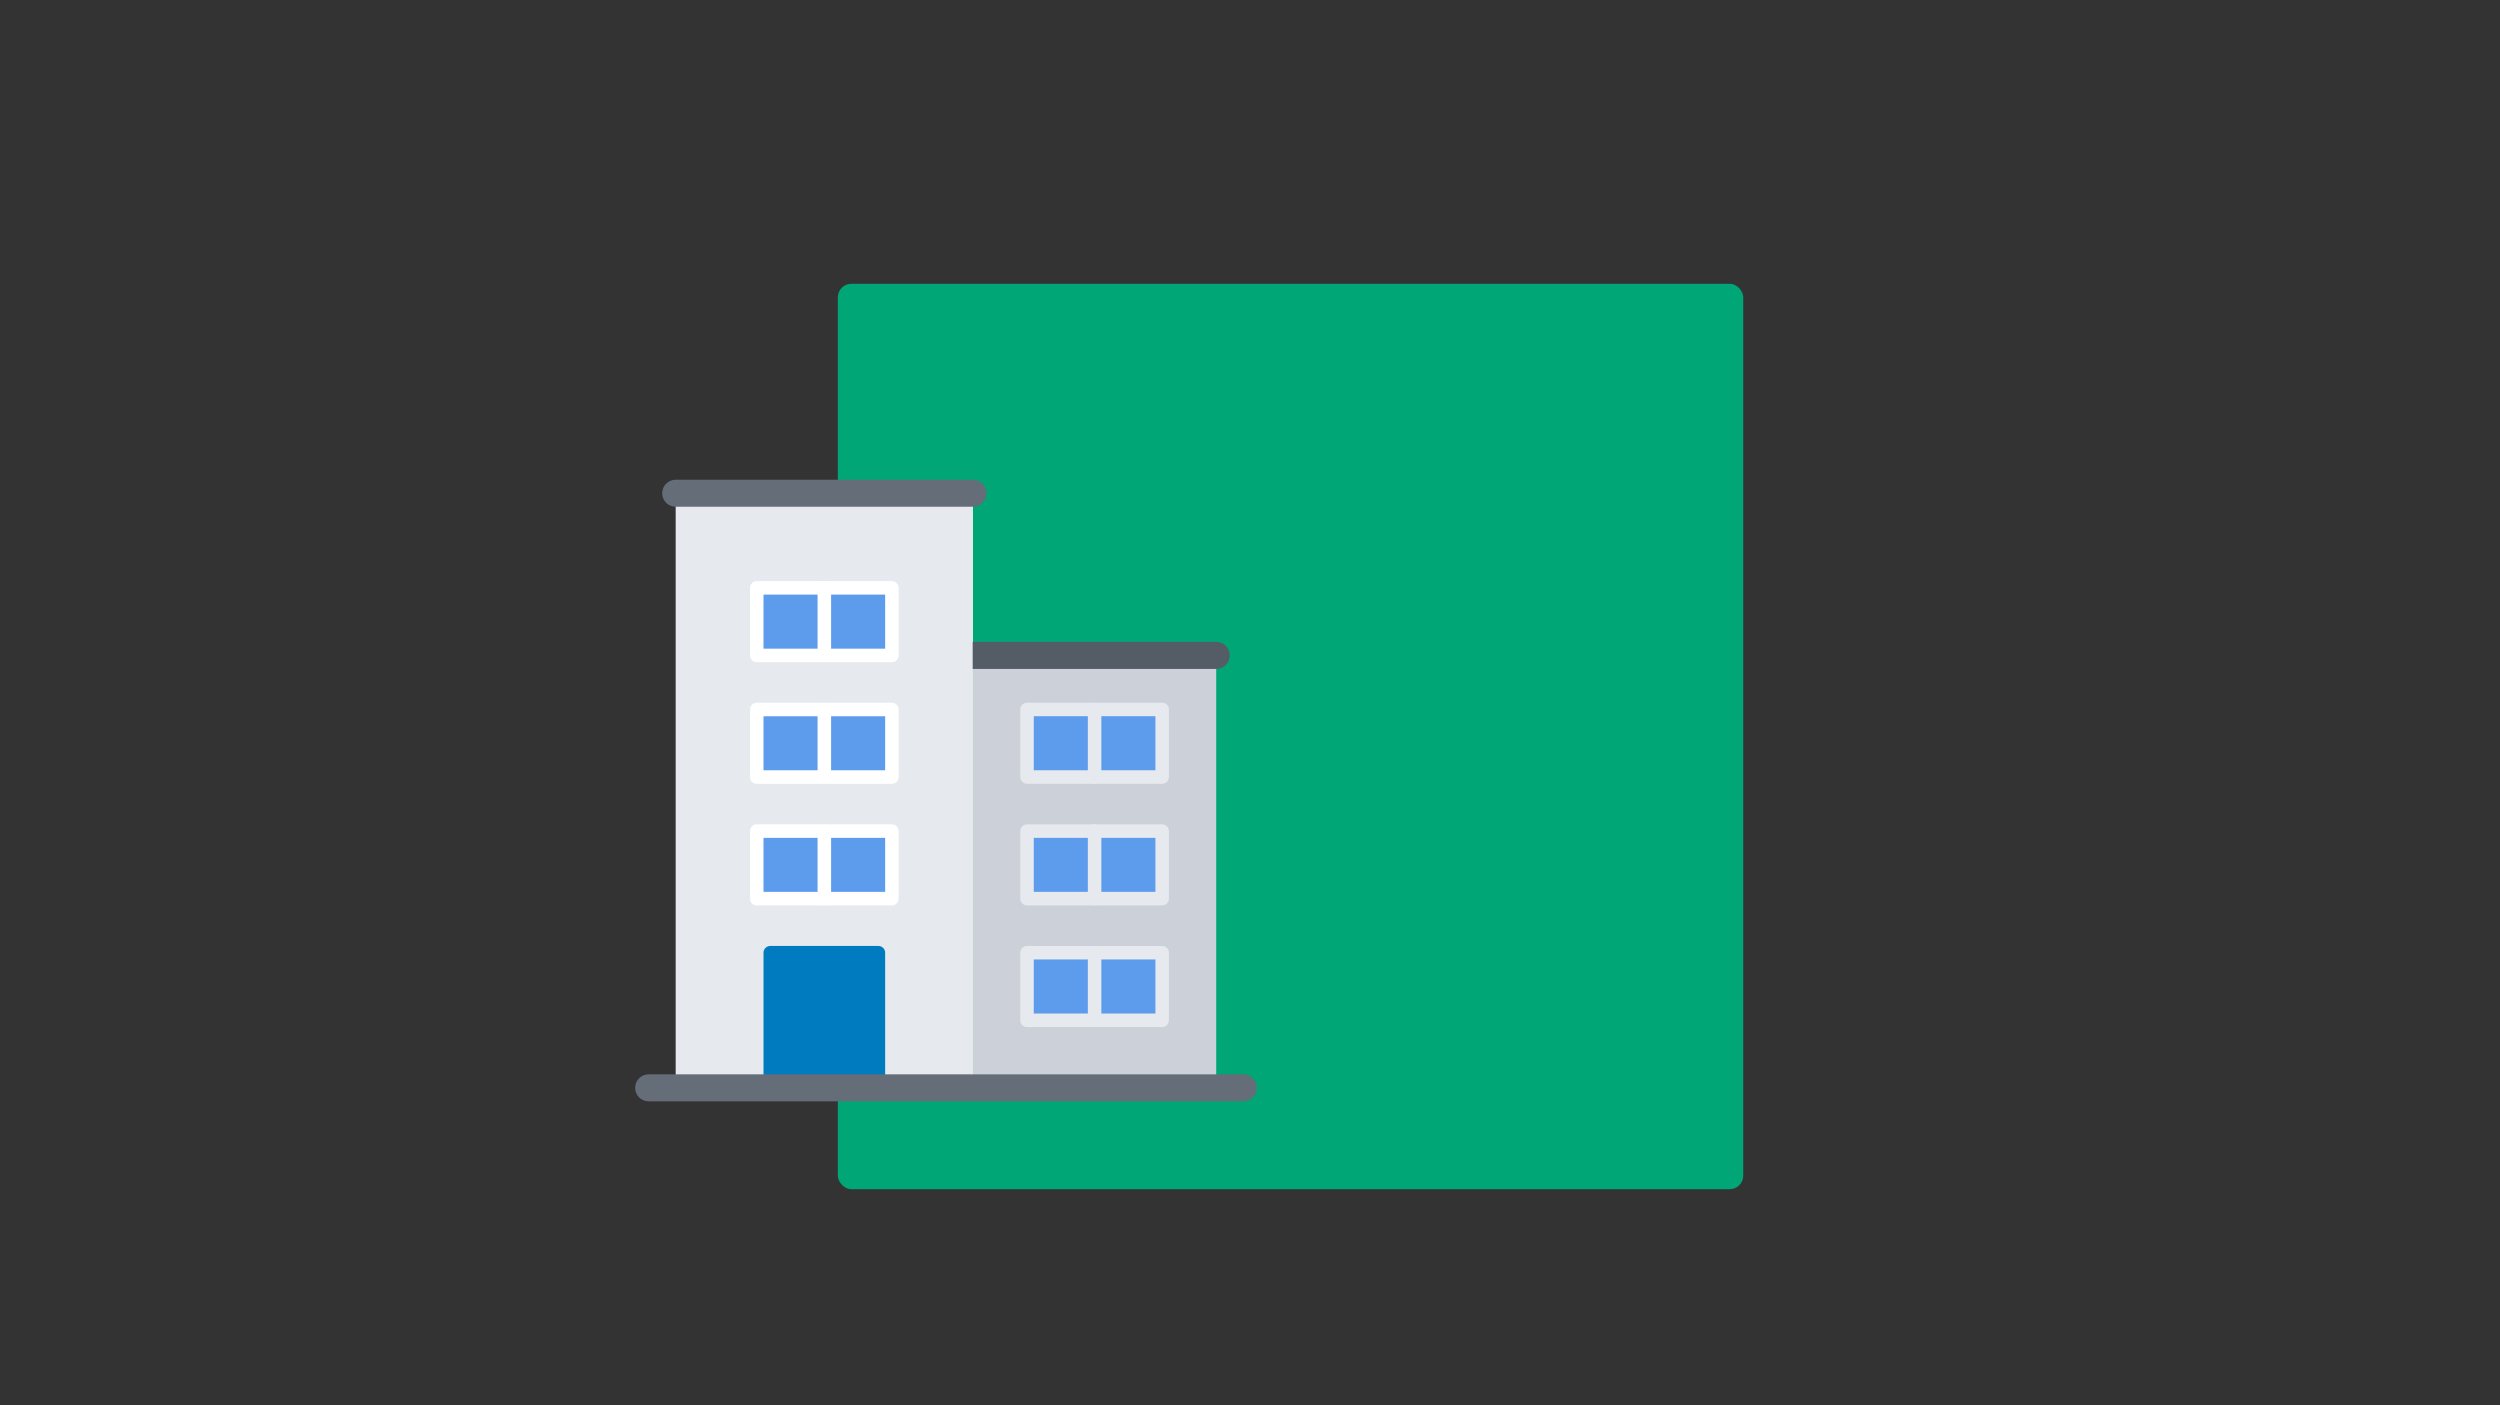 <svg height="104" viewBox="0 0 185 104" width="185" xmlns="http://www.w3.org/2000/svg"><rect x="0" y="0" width="185" height="104" fill="#333333" stroke="none"/><g fill="none" fill-rule="evenodd"><rect fill="#00a676" height="67" rx="1" width="67" x="62" y="21"/><g fill-rule="nonzero" transform="translate(47 35)"><g transform="translate(3 1)"><path d="m22 12.5h18v32h-18z" fill="#ccd1d9"/><path d="m11 .5h-11v12 32h7v-10h8v10h7v-32-12z" fill="#e6e9ed"/><g fill="#5d9cec"><path d="m26 25.5h5v5h-5z"/><path d="m6 7.5h5v5h-5z"/><path d="m11 16.5h5v5h-5z"/><path d="m26 16.5h5v5h-5z"/><path d="m26 34.5h5v5h-5z"/><path d="m11 25.5h5v5h-5z"/><path d="m31 25.5h5v5h-5z"/><path d="m31 16.5h5v5h-5z"/><path d="m6 16.5h5v5h-5z"/><path d="m6 25.5h5v5h-5z"/></g><path d="m7 34.5h8v10h-8z" fill="#007bc0"/><path d="m11 7.5h5v5h-5z" fill="#5d9cec"/><path d="m31 34.5h5v5h-5z" fill="#5d9cec"/></g><path d="m39 23h-10.001c-.276 0-.5-.224-.5-.5v-5c0-.276.224-.5.5-.5h10.001c.276 0 .5.224.5.5v5c0 .276-.224.5-.5.5zm-9.501-1h9.001v-4h-9.001z" fill="#e6e9ed"/><path d="m34 23c-.276 0-.5-.224-.5-.5v-5c0-.276.224-.5.5-.5s.5.224.5.5v5c0 .276-.224.5-.5.5z" fill="#e6e9ed"/><g fill="#fff"><path d="m19.001 14.002h-10.001c-.276 0-.5-.224-.5-.5v-5c0-.276.224-.5.5-.5h10.001c.276 0 .5.224.5.5v5c0 .276-.224.5-.5.5zm-9.501-1h9.001v-4h-9.001z"/><path d="m14.001 14.002c-.276 0-.5-.224-.5-.5v-5c0-.276.224-.5.5-.5s.5.224.5.5v5c0 .276-.224.5-.5.5z"/><path d="m19.001 23.002h-10.001c-.276 0-.5-.224-.5-.5v-5c0-.276.224-.5.5-.5h10.001c.276 0 .5.224.5.5v5c0 .276-.224.5-.5.5zm-9.501-1h9.001v-4h-9.001z"/><path d="m14.001 23.002c-.276 0-.5-.224-.5-.5v-5c0-.276.224-.5.5-.5s.5.224.5.5v5c0 .276-.224.5-.5.5z"/><path d="m19.001 32h-10.001c-.276 0-.5-.224-.5-.5v-5c0-.276.224-.5.5-.5h10.001c.276 0 .5.224.5.5v5c0 .276-.224.5-.5.5zm-9.501-1h9.001v-4h-9.001z"/><path d="m14.001 32c-.276 0-.5-.224-.5-.5v-4.998c0-.276.224-.5.5-.5s.5.224.5.5v4.998c0 .276-.224.5-.5.5z"/></g><path d="m39 32h-10.001c-.276 0-.5-.224-.5-.5v-5c0-.276.224-.5.5-.5h10.001c.276 0 .5.224.5.5v5c0 .276-.224.5-.5.5zm-9.501-1h9.001v-4h-9.001z" fill="#e6e9ed"/><path d="m34 32c-.276 0-.5-.224-.5-.5v-4.998c0-.276.224-.5.5-.5s.5.224.5.5v4.998c0 .276-.224.5-.5.5z" fill="#e6e9ed"/><path d="m39 41.002h-10.001c-.276 0-.5-.224-.5-.5v-5c0-.276.224-.5.5-.5h10.001c.276 0 .5.224.5.5v5c0 .276-.224.5-.5.5zm-9.501-1h9.001v-4h-9.001z" fill="#e6e9ed"/><path d="m34 41.002c-.276 0-.5-.224-.5-.5v-5c0-.276.224-.5.5-.5s.5.224.5.5v5c0 .276-.224.5-.5.5z" fill="#e6e9ed"/><path d="m18 46h-8c-.276 0-.5-.224-.5-.5v-10c0-.276.224-.5.5-.5h8c.276 0 .5.224.5.5v10c0 .276-.224.5-.5.5zm-7.5-1h7v-9h-7z" fill="#007bc0"/><path d="m24.999 2.5h-21.998c-.553 0-1-.447-1-1s.447-1 1-1h21.998c.553 0 1 .447 1 1s-.447 1-1 1z" fill="#656d78"/><path d="m42.999 12.5h-18.018v2h18.018c.553 0 1-.447 1-1s-.447-1-1-1z" fill="#545c66"/><path d="m45 46.5h-44c-.553 0-1-.447-1-1s.447-1 1-1h44c.553 0 1 .447 1 1s-.447 1-1 1z" fill="#656d78"/></g></g></svg>